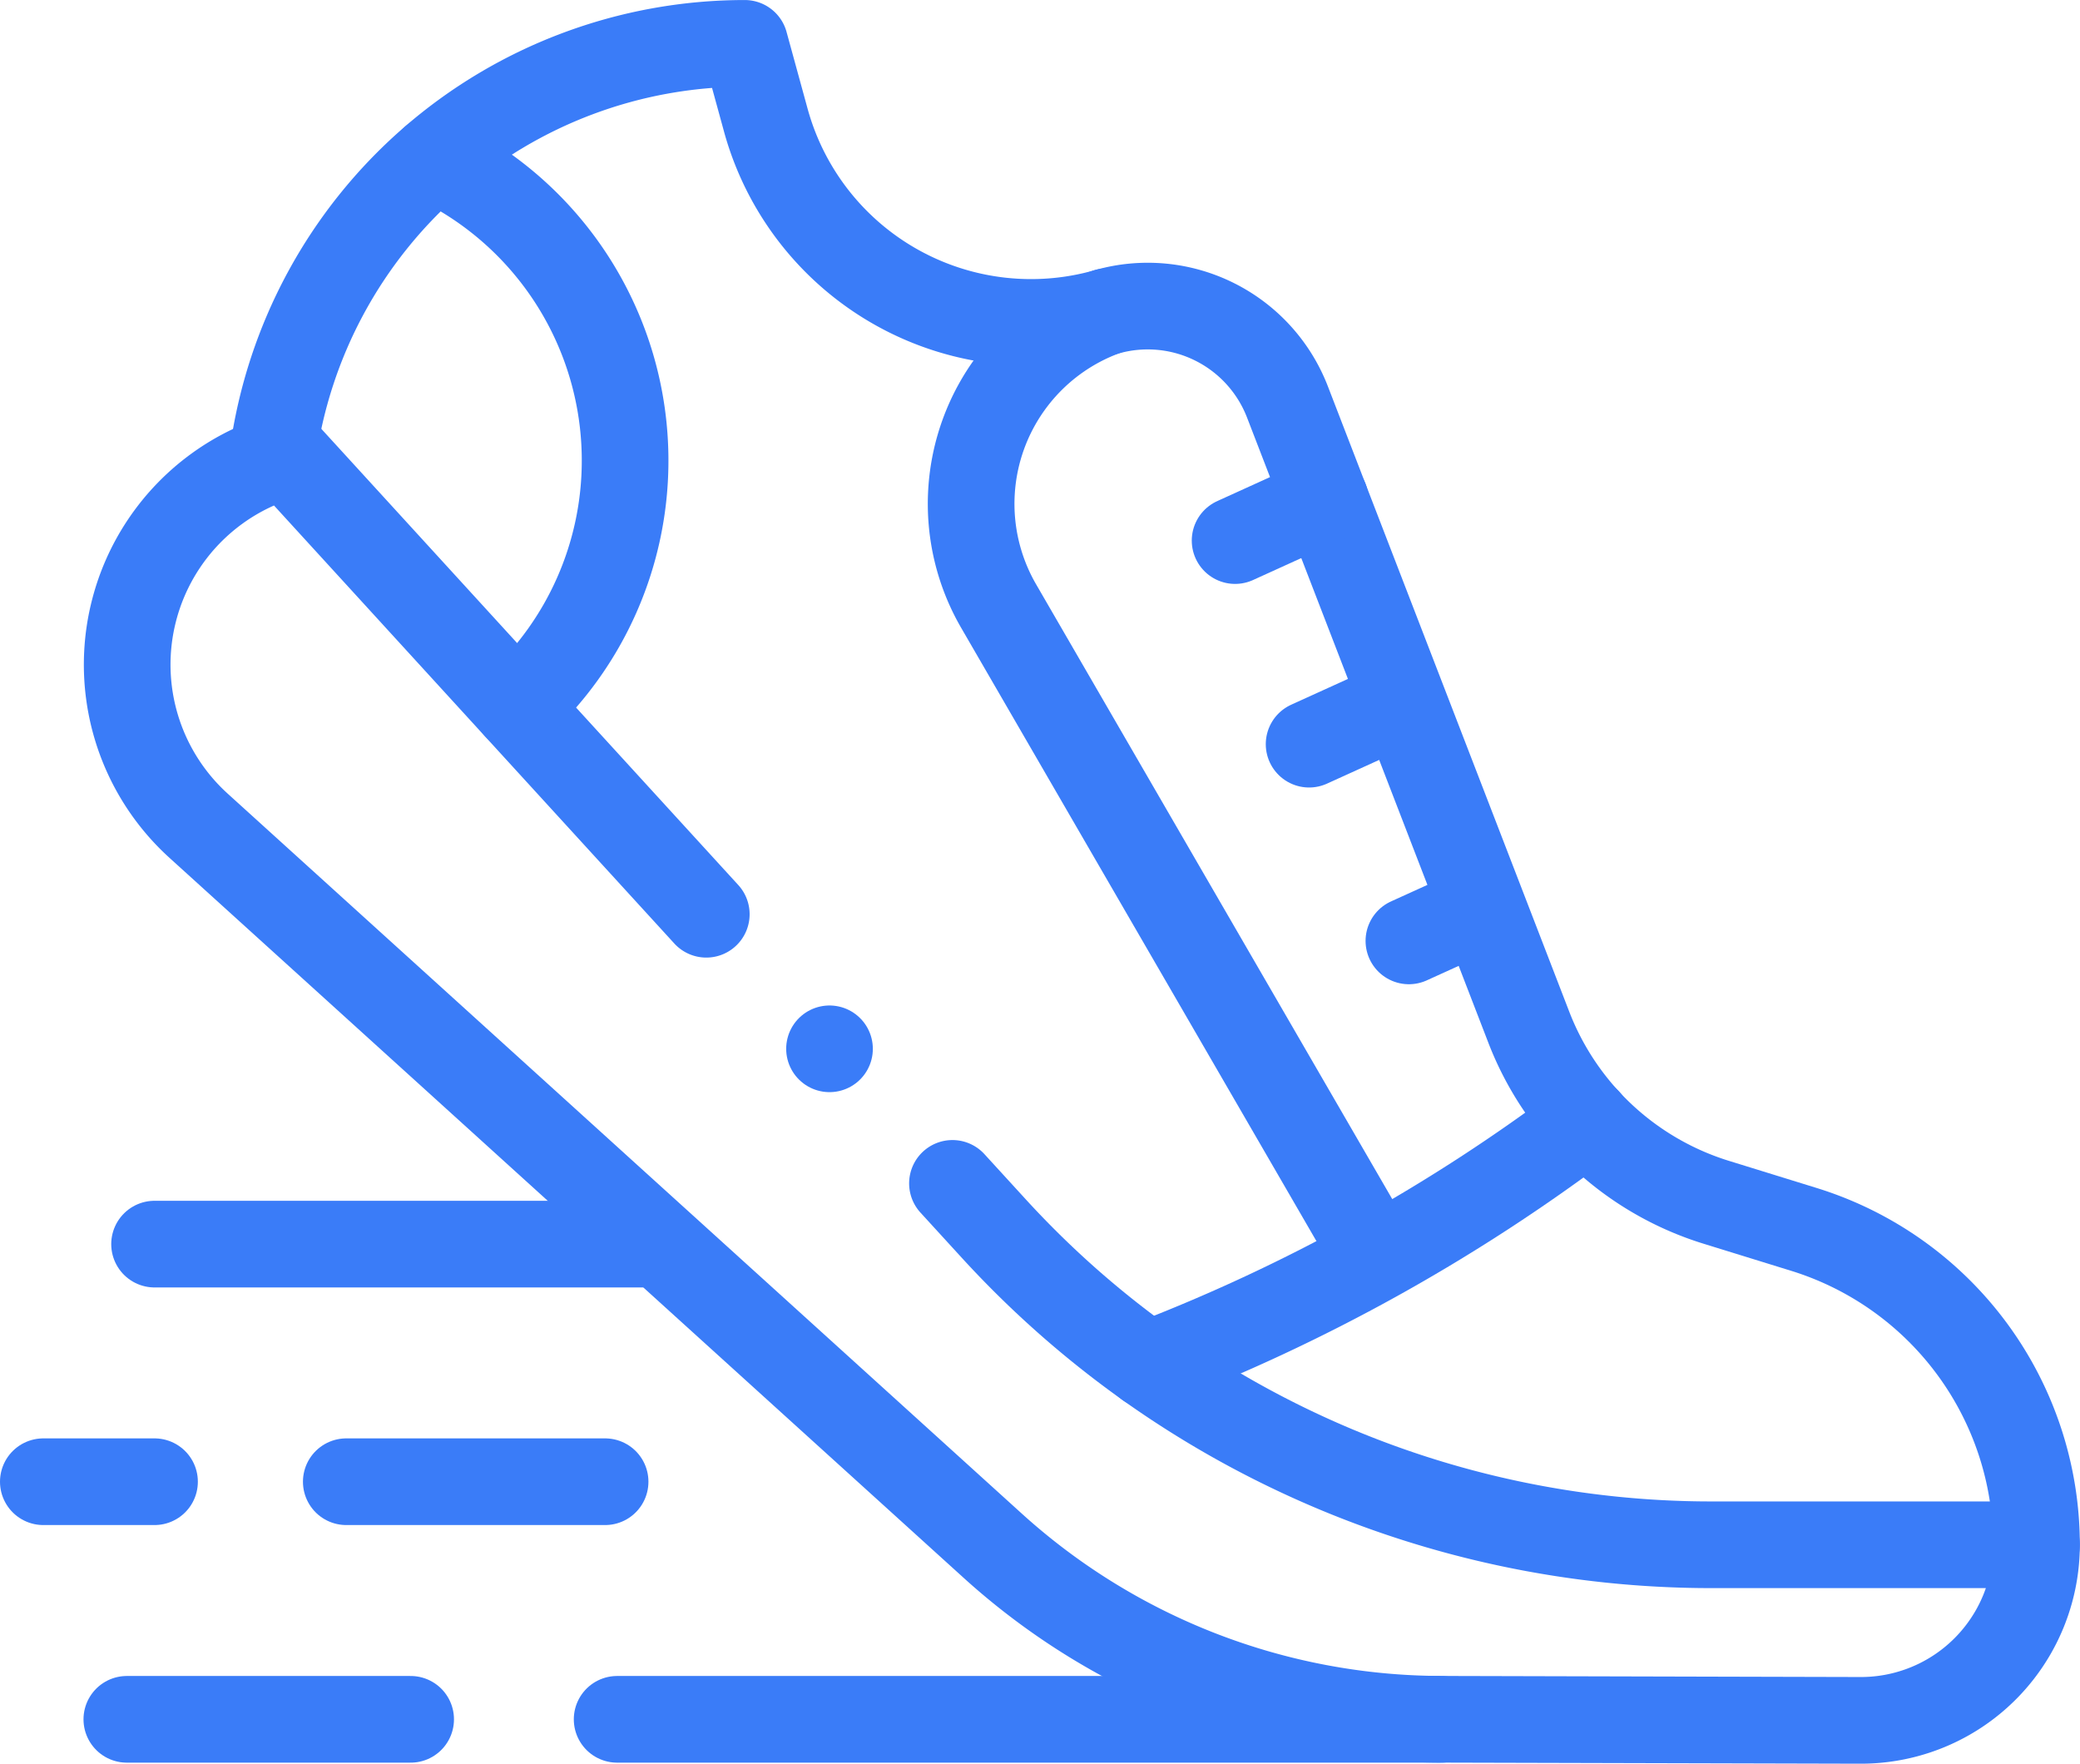 <svg xmlns="http://www.w3.org/2000/svg" width="60.007" height="50.878" viewBox="0 0 60.007 50.878">
  <g id="g1071" transform="translate(0.581 683.634)">
    <g id="g1073" transform="translate(0.669 -682.384)">
      <g id="Group_59253" data-name="Group 59253" transform="translate(0 0)">
        <g id="g1081" transform="translate(2.419 11.878)">
          <path id="path1083" d="M-247.791-218.649l1.189,1.3a28.05,28.05,0,0,0,20.7,9.125h9.385a5.065,5.065,0,0,1-5.077,5.065l-12.105-.031a19.326,19.326,0,0,1-12.932-5.008l-22.91-20.769A6.272,6.272,0,0,1-267-239.658h0l12.107,13.245" transform="translate(271.6 239.658)" fill="none" stroke="#3a7cf8" stroke-linecap="round" stroke-linejoin="round" stroke-width="2.5"/>
        </g>
        <g id="g1085" transform="translate(6.619)">
          <path id="path1087" d="M0-123.623A13.746,13.746,0,0,1,13.617-135.5l.607,2.214a7.934,7.934,0,0,0,9.831,5.531h0a4.321,4.321,0,0,1,5.219,2.6l6.963,18.038a8.477,8.477,0,0,0,5.4,5.046l2.535.784a9.527,9.527,0,0,1,6.711,9.1" transform="translate(0 135.501)" fill="none" stroke="#3a7cf8" stroke-linecap="round" stroke-linejoin="round" stroke-width="2.5"/>
        </g>
        <g id="g1089" transform="translate(11.272 3.327)">
          <path id="path1091" d="M-24.789-164.479a9.6,9.6,0,0,0,3.13-7.1,9.623,9.623,0,0,0-5.512-8.7" transform="translate(27.171 180.284)" fill="none" stroke="#3a7cf8" stroke-linecap="round" stroke-linejoin="round" stroke-width="2.5"/>
        </g>
        <g id="g1093" transform="translate(34.381 13.162)">
          <path id="path1095" d="M-27.071,0l-2.6,1.182" transform="translate(29.672)" fill="none" stroke="#3a7cf8" stroke-linecap="round" stroke-linejoin="round" stroke-width="2.5"/>
        </g>
        <g id="g1097" transform="translate(36.517 19.031)">
          <path id="path1099" d="M-27.167,0l-2.61,1.186" transform="translate(29.777)" fill="none" stroke="#3a7cf8" stroke-linecap="round" stroke-linejoin="round" stroke-width="2.5"/>
        </g>
        <g id="g1101" transform="translate(39.396 25.057)">
          <path id="path1103" d="M-19.125,0l-1.838.835" transform="translate(20.963)" fill="none" stroke="#3a7cf8" stroke-linecap="round" stroke-linejoin="round" stroke-width="2.5"/>
        </g>
        <g id="g1105" transform="translate(31.86 31.083)">
          <path id="path1107" d="M-131.966,0a51.791,51.791,0,0,1-12.68,7.036" transform="translate(144.646)" fill="none" stroke="#3a7cf8" stroke-linecap="round" stroke-linejoin="round" stroke-width="2.5"/>
        </g>
        <g id="g1109" transform="translate(26.765 7.745)">
          <path id="path1111" d="M-119.013-279.5l-10.641-18.368a5.881,5.881,0,0,1,3.116-8.488" transform="translate(130.448 306.354)" fill="none" stroke="#3a7cf8" stroke-linecap="round" stroke-linejoin="round" stroke-width="2.5"/>
        </g>
        <g id="g1113" transform="translate(16.559 48.347)">
          <path id="path1115" d="M-247.33,0H-271.1" transform="translate(271.095)" fill="none" stroke="#3a7cf8" stroke-linecap="round" stroke-linejoin="round" stroke-width="2.5"/>
        </g>
        <g id="g1117" transform="translate(2.408 48.347)">
          <path id="path1119" d="M-85.219,0h-8.188" transform="translate(93.408)" fill="none" stroke="#3a7cf8" stroke-linecap="round" stroke-linejoin="round" stroke-width="2.5"/>
        </g>
        <g id="g1121" transform="translate(0 41.493)">
          <path id="path1123" d="M-33.384,0h-3.208" transform="translate(36.592)" fill="none" stroke="#3a7cf8" stroke-linecap="round" stroke-linejoin="round" stroke-width="2.5"/>
        </g>
        <g id="g1125" transform="translate(8.74 41.493)">
          <path id="path1127" d="M-77.71,0h-7.467" transform="translate(85.177)" fill="none" stroke="#3a7cf8" stroke-linecap="round" stroke-linejoin="round" stroke-width="2.5"/>
        </g>
        <g id="g1129" transform="translate(3.208 34.639)">
          <path id="path1131" d="M-148.331,0h-14.252" transform="translate(162.584)" fill="none" stroke="#3a7cf8" stroke-linecap="round" stroke-linejoin="round" stroke-width="2.5"/>
        </g>
        <g id="g1133" transform="translate(22.681 29.005)">
          <path id="path1135" d="M0,0H0" fill="none" stroke="#3a7cf8" stroke-linecap="round" stroke-linejoin="round" stroke-width="2.5"/>
        </g>
      </g>
    </g>
  </g>
</svg>
